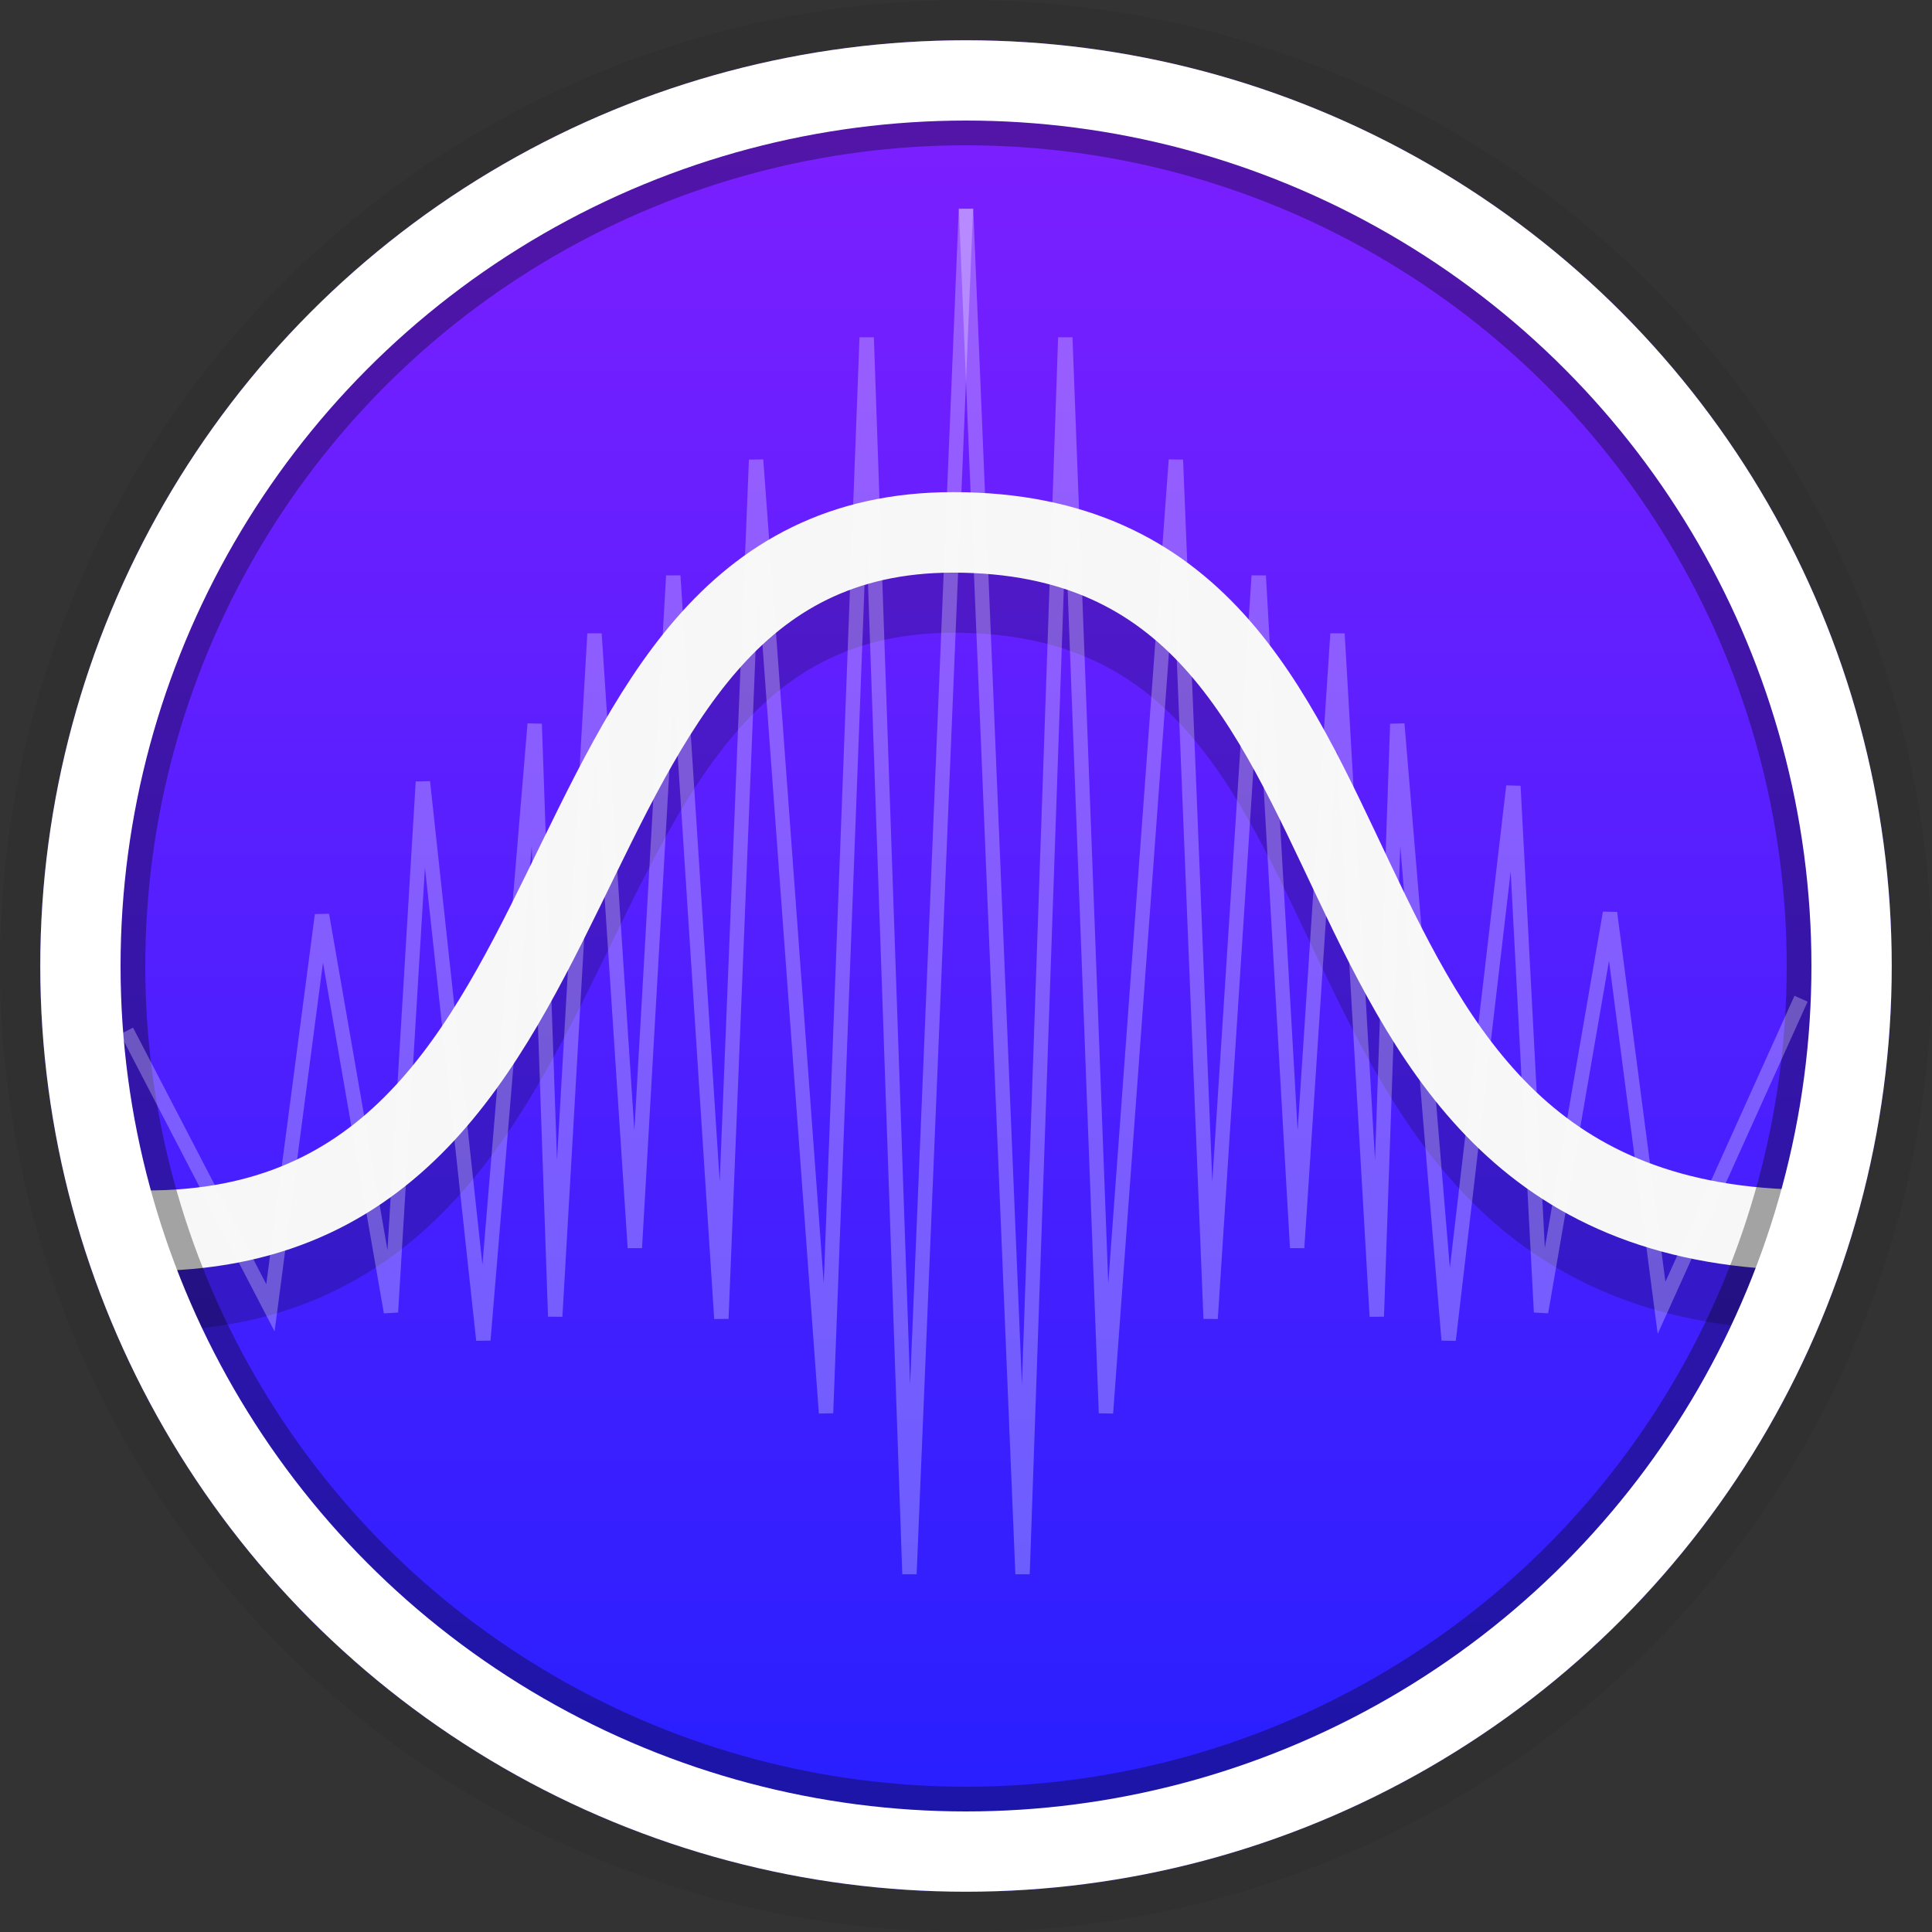 <?xml version="1.0" encoding="UTF-8" standalone="no"?>
<svg
   xmlns:dc="http://purl.org/dc/elements/1.1/"
   xmlns:cc="http://creativecommons.org/ns#"
   xmlns:rdf="http://www.w3.org/1999/02/22-rdf-syntax-ns#"
   xmlns:svg="http://www.w3.org/2000/svg"
   xmlns="http://www.w3.org/2000/svg"
   xmlns:xlink="http://www.w3.org/1999/xlink"
   xmlns:sodipodi="http://sodipodi.sourceforge.net/DTD/sodipodi-0.dtd"
   xmlns:inkscape="http://www.inkscape.org/namespaces/inkscape"
   height="48"
   viewBox="0 0 45 45"
   width="48"
   id="svg2"
   version="1.1"
   inkscape:version="0.92.1 r"
   sodipodi:docname="audacity.svg">
  <rect x="0" y="0" width="45" height="45" fill="#333333" stroke="none"/>
  <defs
     id="defs22">
    <linearGradient
       inkscape:collect="always"
       id="linearGradient4876">
      <stop
         style="stop-color:#231fff;stop-opacity:1;"
         offset="0"
         id="stop4872" />
      <stop
         style="stop-color:#7f1fff;stop-opacity:1"
         offset="1"
         id="stop4874" />
    </linearGradient>
    <linearGradient
       id="linearGradient4934"
       inkscape:collect="always">
      <stop
         id="stop4928"
         offset="0"
         style="stop-color:#a7a6aa;stop-opacity:1" />
      <stop
         style="stop-color:#414141;stop-opacity:1"
         offset="0.556"
         id="stop4930" />
      <stop
         id="stop4932"
         offset="1"
         style="stop-color:#9093ae;stop-opacity:1" />
    </linearGradient>
    <linearGradient
       inkscape:collect="always"
       id="linearGradient4862">
      <stop
         style="stop-color:#8641fe;stop-opacity:1"
         offset="0"
         id="stop4858" />
      <stop
         id="stop4866"
         offset="0.556"
         style="stop-color:#4043fe;stop-opacity:0.965" />
      <stop
         style="stop-color:#6341fe;stop-opacity:0.941"
         offset="1"
         id="stop4860" />
    </linearGradient>
    <linearGradient
       id="linearGradient4821"
       inkscape:collect="always">
      <stop
         id="stop4815"
         offset="0"
         style="stop-color:#595959;stop-opacity:1" />
      <stop
         style="stop-color:#212121;stop-opacity:0.953"
         offset="0.509"
         id="stop4817" />
      <stop
         id="stop4819"
         offset="1"
         style="stop-color:#4f4f4f;stop-opacity:1" />
    </linearGradient>
    <linearGradient
       inkscape:collect="always"
       id="linearGradient4782">
      <stop
         style="stop-color:#2f3f41;stop-opacity:1"
         offset="0"
         id="stop4778" />
      <stop
         id="stop4786"
         offset="0.509"
         style="stop-color:#132123;stop-opacity:0.49;" />
      <stop
         style="stop-color:#3e6c72;stop-opacity:0"
         offset="1"
         id="stop4780" />
    </linearGradient>
    <linearGradient
       inkscape:collect="always"
       id="linearGradient4261">
      <stop
         style="stop-color:#000000;stop-opacity:1;"
         offset="0"
         id="stop4263" />
      <stop
         style="stop-color:#000000;stop-opacity:0;"
         offset="1"
         id="stop4265" />
    </linearGradient>
    <linearGradient
       inkscape:collect="always"
       id="linearGradient49897">
      <stop
         style="stop-color:#176875;stop-opacity:1"
         offset="0"
         id="stop49899" />
      <stop
         style="stop-color:#186a77;stop-opacity:1"
         offset="1"
         id="stop49901" />
    </linearGradient>
    <linearGradient
       inkscape:collect="always"
       id="linearGradient4536">
      <stop
         style="stop-color:#b6b6b6;stop-opacity:1"
         offset="0"
         id="stop4538" />
      <stop
         id="stop4544"
         offset="0.482"
         style="stop-color:#ffffff;stop-opacity:1;" />
      <stop
         style="stop-color:#cfcfcf;stop-opacity:1"
         offset="1"
         id="stop4540" />
    </linearGradient>
    <linearGradient
       inkscape:collect="always"
       id="linearGradient4492">
      <stop
         style="stop-color:#165dc2;stop-opacity:1;"
         offset="0"
         id="stop4494" />
      <stop
         style="stop-color:#1680c2;stop-opacity:1"
         offset="1"
         id="stop4496" />
    </linearGradient>
    <inkscape:perspective
       sodipodi:type="inkscape:persp3d"
       inkscape:vp_x="0 : 49.999999 : 1"
       inkscape:vp_y="0 : 999.99998 : 0"
       inkscape:vp_z="99.999998 : 49.999999 : 1"
       inkscape:persp3d-origin="49.999999 : 33.333332 : 1"
       id="perspective4380" />
    <filter
       style="color-interpolation-filters:sRGB"
       id="filter4672"
       inkscape:label="filtro0">
      <feGaussianBlur
         stdDeviation="19.54"
         id="feGaussianBlur4674" />
    </filter>
    <filter
       style="color-interpolation-filters:sRGB"
       id="filter4680"
       inkscape:label="filtro1">
      <feDiffuseLighting
         id="feDiffuseLighting4682" />
    </filter>
    <linearGradient
       gradientTransform="translate(-29.321,-3.241)"
       inkscape:collect="always"
       xlink:href="#linearGradient4492"
       id="linearGradient4498-3"
       x1="32.948"
       y1="16.16"
       x2="41.58"
       y2="6.42"
       gradientUnits="userSpaceOnUse" />
    <linearGradient
       gradientTransform="translate(-29.321,-3.241)"
       inkscape:collect="always"
       xlink:href="#linearGradient4536"
       id="linearGradient4542-0"
       x1="29.321"
       y1="10.72"
       x2="44.279"
       y2="10.72"
       gradientUnits="userSpaceOnUse" />
    <linearGradient
       id="linearGradient3244"
       inkscape:collect="always">
      <stop
         id="stop3246"
         offset="0"
         style="stop-color:#d0611f;stop-opacity:1" />
      <stop
         id="stop3248"
         offset="1"
         style="stop-color:#f77a2c;stop-opacity:1" />
    </linearGradient>
    <linearGradient
       inkscape:collect="always"
       xlink:href="#linearGradient3244"
       id="linearGradient3242-3"
       gradientUnits="userSpaceOnUse"
       gradientTransform="matrix(0.494,0,0,0.494,-34.112,-485.662)"
       x1="78.897"
       y1="1042.14"
       x2="78.897"
       y2="982.428" />
    <symbol
       id="icon-refresh"
       viewBox="0 0 24 28">
      <title
         id="title9852">refresh</title>
      <path
         class="path1"
         d="m 23.609,16.5 c 0,0.031 0,0.078 -0.016,0.109 C 22.265,22.14 17.702,26 11.937,26 8.89,26 5.937,24.797 3.718,22.687 L 1.702,24.703 C 1.515,24.89 1.264,25 0.999,25 c -0.547,0 -1,-0.453 -1,-1 v -7 c 0,-0.547 0.453,-1 1,-1 h 7 c 0.547,0 1,0.453 1,1 0,0.266 -0.109,0.516 -0.297,0.703 L 6.561,19.844 C 8.03,21.219 9.983,22 11.998,22 c 2.781,0 5.359,-1.437 6.813,-3.813 0.375,-0.609 0.562,-1.203 0.828,-1.828 C 19.717,16.14 19.873,16 20.108,16 h 3 c 0.281,0 0.5,0.234 0.5,0.5 z M 24,4 v 7 c 0,0.547 -0.453,1 -1,1 h -7 c -0.547,0 -1,-0.453 -1,-1 0,-0.266 0.109,-0.516 0.297,-0.703 L 17.453,8.141 C 15.969,6.766 14.016,6 12,6 9.219,6 6.641,7.437 5.187,9.813 4.812,10.422 4.625,11.016 4.359,11.641 4.281,11.86 4.125,12 3.89,12 H 0.781 C 0.5,12 0.281,11.766 0.281,11.5 V 11.391 C 1.625,5.844 6.234,2 12,2 c 3.063,0 6.047,1.219 8.266,3.313 L 22.297,3.297 C 22.484,3.11 22.735,3 23,3 c 0.547,0 1,0.453 1,1 z"
         id="path9854"
         inkscape:connector-curvature="0" />
    </symbol>
    <symbol
       id="symbol5687">
      <title
         id="title5689">Replay</title>
      <path
         d="M 24,10 V 2 L 14,12 24,22 v -8 c 6.63,0 12,5.37 12,12 0,6.63 -5.37,12 -12,12 C 17.37,38 12,32.63 12,26 H 8 c 0,8.84 7.16,16 16,16 8.84,0 16,-7.16 16,-16 0,-8.84 -7.16,-16 -16,-16 z"
         style="stroke:none"
         id="path5691"
         inkscape:connector-curvature="0" />
    </symbol>
    <symbol
       id="symbol20353">
      <title
         id="title20355">Refresh</title>
      <path
         d="M 35.3,12.7 C 32.41,9.8 28.42,8 24,8 15.16,8 8.02,15.16 8.02,24 c 0,8.84 7.14,16 15.98,16 7.45,0 13.69,-5.1 15.46,-12 H 35.3 c -1.65,4.66 -6.07,8 -11.3,8 -6.63,0 -12,-5.37 -12,-12 0,-6.63 5.37,-12 12,-12 3.31,0 6.28,1.38 8.45,3.55 L 26,22 H 40 V 8 Z"
         style="stroke:none"
         id="path20357"
         inkscape:connector-curvature="0" />
    </symbol>
    <linearGradient
       inkscape:collect="always"
       xlink:href="#linearGradient49897"
       id="linearGradient49903-2"
       x1="24.334"
       y1="44.352"
       x2="24.334"
       y2="-0.6"
       gradientUnits="userSpaceOnUse" />
    <linearGradient
       inkscape:collect="always"
       xlink:href="#linearGradient49897"
       id="linearGradient50365"
       gradientUnits="userSpaceOnUse"
       x1="24.334"
       y1="44.352"
       x2="24.334"
       y2="-0.6"
       gradientTransform="matrix(1.051,0,0,1.051,-1.236,-1.106)" />
    <linearGradient
       inkscape:collect="always"
       xlink:href="#linearGradient4261"
       id="linearGradient4267"
       x1="8.02"
       y1="24"
       x2="40"
       y2="24"
       gradientUnits="userSpaceOnUse" />
    <style
       id="style4545"
       type="text/css"><![CDATA[
    .str0 {stroke:#434242;stroke-width:10}
    .fil0 {fill:none}
    .fil1 {fill:#434242}
    .fil4 {fill:url(#id0)}
    .fil3 {fill:url(#id1)}
    .fil5 {fill:url(#id2)}
    .fil2 {fill:url(#id3)}
   ]]></style>
    <linearGradient
       y2="345.359"
       y1="345.359"
       x2="35.002"
       x1="65.002"
       id="id0"
       gradientUnits="userSpaceOnUse"
       gradientTransform="matrix(0.099,0,0,0.099,-2.1,-1.043)">
      <stop
         id="stop4547"
         stop-color="#008BFF"
         offset="0" />
      <stop
         id="stop4549"
         stop-color="#0af"
         offset="1" />
    </linearGradient>
    <linearGradient
       y2="350.359"
       y1="350.359"
       x2="86.736"
       x1="68.96"
       id="id1"
       gradientUnits="userSpaceOnUse"
       gradientTransform="matrix(0.099,0,0,0.099,6.103,-5.71)" />
    <linearGradient
       y2="345.359"
       y1="345.359"
       x2="464.998"
       x1="434.998"
       id="id2"
       gradientUnits="userSpaceOnUse"
       gradientTransform="matrix(0.099,0,0,0.099,-2.1,-1.043)" />
    <linearGradient
       y2="350.359"
       y1="350.359"
       x2="413.264"
       x1="431.04"
       id="id3"
       gradientUnits="userSpaceOnUse"
       gradientTransform="matrix(0.099,0,0,0.099,-2.1,-1.043)" />
    <linearGradient
       gradientTransform="matrix(1.067,0,0,1.067,-28.709,-26.84)"
       inkscape:collect="always"
       xlink:href="#linearGradient4782"
       id="linearGradient4784-9"
       x1="29.115"
       y1="41.669"
       x2="34.411"
       y2="26.169"
       gradientUnits="userSpaceOnUse" />
    <linearGradient
       inkscape:collect="always"
       xlink:href="#linearGradient4821"
       id="linearGradient4784-93"
       x1="29.115"
       y1="41.669"
       x2="34.361"
       y2="26.269"
       gradientUnits="userSpaceOnUse"
       gradientTransform="matrix(1.067,0,0,1.067,-28.759,-26.89)" />
    <linearGradient
       gradientTransform="matrix(1.067,0,0,1.067,-33.116,-27.897)"
       inkscape:collect="always"
       xlink:href="#linearGradient4862"
       id="linearGradient4864-1"
       x1="33.35"
       y1="40"
       x2="36.7"
       y2="29.75"
       gradientUnits="userSpaceOnUse" />
    <linearGradient
       gradientTransform="matrix(1.067,0,0,1.067,-33.116,-27.897)"
       inkscape:collect="always"
       xlink:href="#linearGradient4934"
       id="linearGradient4864-2"
       x1="33.35"
       y1="40"
       x2="36.7"
       y2="29.75"
       gradientUnits="userSpaceOnUse" />
    <linearGradient
       inkscape:collect="always"
       xlink:href="#linearGradient4876"
       id="linearGradient4878"
       x1="22.9"
       y1="46.6"
       x2="22.9"
       y2="5.3"
       gradientUnits="userSpaceOnUse"
       gradientTransform="matrix(1.048,0,0,1.048,-1.089,-1.234)" />
    <linearGradient
       inkscape:collect="always"
       xlink:href="#linearGradient4991"
       id="linearGradient4783"
       gradientUnits="userSpaceOnUse"
       gradientTransform="matrix(1.048,0,0,1.048,-1.087,-1.209)"
       x1="13.859"
       y1="12.008"
       x2="30.724"
       y2="12.008" />
    <linearGradient
       inkscape:collect="always"
       id="linearGradient4991">
      <stop
         style="stop-color:#232323;stop-opacity:1"
         offset="0"
         id="stop4987" />
      <stop
         id="stop4995"
         offset="0.499"
         style="stop-color:#4a2b2f;stop-opacity:1" />
      <stop
         style="stop-color:#171717;stop-opacity:1"
         offset="1"
         id="stop4989" />
    </linearGradient>
    <linearGradient
       inkscape:collect="always"
       xlink:href="#linearGradient4977"
       id="linearGradient4785"
       gradientUnits="userSpaceOnUse"
       gradientTransform="matrix(1.048,0,0,1.048,-1.087,-1.209)"
       x1="11.314"
       y1="40.146"
       x2="6.94"
       y2="29.629" />
    <linearGradient
       inkscape:collect="always"
       id="linearGradient4977">
      <stop
         style="stop-color:#a7a6aa;stop-opacity:1"
         offset="0"
         id="stop4971" />
      <stop
         id="stop4973"
         offset="0.499"
         style="stop-color:#414141;stop-opacity:1" />
      <stop
         style="stop-color:#9093ae;stop-opacity:1"
         offset="1"
         id="stop4975" />
    </linearGradient>
    <linearGradient
       inkscape:collect="always"
       xlink:href="#linearGradient4985"
       id="linearGradient4787"
       gradientUnits="userSpaceOnUse"
       gradientTransform="matrix(1.048,0,0,1.048,-1.087,-1.209)"
       x1="33.35"
       y1="40"
       x2="36.841"
       y2="29.467" />
    <linearGradient
       inkscape:collect="always"
       id="linearGradient4985">
      <stop
         style="stop-color:#a7a6aa;stop-opacity:1"
         offset="0"
         id="stop4979" />
      <stop
         id="stop4981"
         offset="0.485"
         style="stop-color:#414141;stop-opacity:1" />
      <stop
         style="stop-color:#9093ae;stop-opacity:1"
         offset="1"
         id="stop4983" />
    </linearGradient>
    <linearGradient
       inkscape:collect="always"
       xlink:href="#linearGradient5049"
       id="linearGradient4789"
       gradientUnits="userSpaceOnUse"
       gradientTransform="matrix(1.048,0,0,1.048,-1.087,-1.209)"
       x1="24.46"
       y1="42.706"
       x2="19.76"
       y2="7.492" />
    <linearGradient
       inkscape:collect="always"
       id="linearGradient5049">
      <stop
         style="stop-color:#f7f8f9;stop-opacity:1"
         offset="0"
         id="stop5045" />
      <stop
         id="stop5055"
         offset="0.352"
         style="stop-color:#98a2b1;stop-opacity:0.647;" />
      <stop
         id="stop5053"
         offset="0.543"
         style="stop-color:#98a2b1;stop-opacity:0.455;" />
      <stop
         style="stop-color:#d2d6dc;stop-opacity:0.678"
         offset="0.732"
         id="stop5059" />
      <stop
         style="stop-color:#758193;stop-opacity:1"
         offset="0.85"
         id="stop5057" />
      <stop
         style="stop-color:#ffffff;stop-opacity:1"
         offset="1"
         id="stop5047" />
    </linearGradient>
  </defs>
  <sodipodi:namedview
     pagecolor="#383c4a"
     bordercolor="#666666"
     borderopacity="1"
     objecttolerance="4"
     gridtolerance="10"
     guidetolerance="4"
     inkscape:pageopacity="0"
     inkscape:pageshadow="2"
     inkscape:window-width="640"
     inkscape:window-height="480"
     id="namedview20"
     showgrid="false"
     inkscape:zoom="18.75"
     inkscape:cx="28.943457"
     inkscape:cy="21.795165"
     inkscape:current-layer="layer7"
     inkscape:snap-smooth-nodes="true"
     showguides="true"
     borderlayer="true"
     inkscape:showpageshadow="false"
     inkscape:guide-bbox="true"
     guidecolor="#38cf02"
     guideopacity="0.498"
     inkscape:snap-nodes="true"
     inkscape:lockguides="true">
    <inkscape:grid
       type="xygrid"
       id="grid4171"
       empspacing="4"
       dotted="false"
       originx="0"
       originy="0"
       spacingx="1"
       spacingy="1" />
    <sodipodi:guide
       position="3.75,0"
       orientation="1,0"
       id="guide4173"
       inkscape:locked="true"
       inkscape:label=""
       inkscape:color="rgb(56,207,2)" />
    <sodipodi:guide
       position="41.25,0"
       orientation="1,0"
       id="guide4175"
       inkscape:locked="true"
       inkscape:label=""
       inkscape:color="rgb(56,207,2)" />
    <sodipodi:guide
       position="0,41.25"
       orientation="0,1"
       id="guide4177"
       inkscape:locked="true"
       inkscape:label=""
       inkscape:color="rgb(56,207,2)" />
    <sodipodi:guide
       position="0,3.75"
       orientation="0,1"
       id="guide4179"
       inkscape:locked="true"
       inkscape:label=""
       inkscape:color="rgb(56,207,2)" />
    <sodipodi:guide
       position="7.5,0"
       orientation="1,0"
       id="guide4243"
       inkscape:locked="true"
       inkscape:label=""
       inkscape:color="rgb(56,207,2)" />
    <sodipodi:guide
       position="37.5,0"
       orientation="1,0"
       id="guide4251"
       inkscape:locked="true"
       inkscape:label=""
       inkscape:color="rgb(56,207,2)" />
    <sodipodi:guide
       position="0,37.5"
       orientation="0,1"
       id="guide4514"
       inkscape:locked="true"
       inkscape:label=""
       inkscape:color="rgb(56,207,2)" />
    <sodipodi:guide
       position="0,7.5"
       orientation="0,1"
       id="guide4516"
       inkscape:locked="true"
       inkscape:label=""
       inkscape:color="rgb(56,207,2)" />
    <sodipodi:guide
       position="0,0"
       orientation="-0.707,0.707"
       id="guide5275"
       inkscape:locked="true"
       inkscape:label=""
       inkscape:color="rgb(56,207,2)" />
    <sodipodi:guide
       position="0,45"
       orientation="-0.707,-0.707"
       id="guide5277"
       inkscape:locked="true"
       inkscape:label=""
       inkscape:color="rgb(56,207,2)" />
  </sodipodi:namedview>
  <g
     inkscape:groupmode="layer"
     id="layer6"
     inkscape:label="background-white"
     style="display:none;opacity:1"
     sodipodi:insensitive="true"
     transform="translate(0,-3)">
    <rect
       style="color:#000000;clip-rule:nonzero;display:inline;overflow:visible;visibility:visible;opacity:1;isolation:auto;mix-blend-mode:normal;color-interpolation:sRGB;color-interpolation-filters:linearRGB;solid-color:#000000;solid-opacity:1;fill:#ffffff;fill-opacity:1;fill-rule:nonzero;stroke:none;stroke-width:0.201;stroke-linecap:butt;stroke-linejoin:miter;stroke-miterlimit:4;stroke-dasharray:none;stroke-dashoffset:0;stroke-opacity:1;marker:none;marker-start:none;marker-mid:none;marker-end:none;paint-order:normal;color-rendering:auto;image-rendering:auto;shape-rendering:auto;text-rendering:auto;enable-background:accumulate"
       id="rect49905"
       width="60"
       height="60"
       x="-6"
       y="-6"
       rx="0"
       ry="2.4035539e-06" />
  </g>
  <g
     inkscape:groupmode="layer"
     id="layer2"
     inkscape:label="workbench 1"
     style="display:none;opacity:0.321">
    <g
       transform="translate(57.501,-0.739)"
       style="display:inline"
       id="g4641-6">
      <path
         sodipodi:nodetypes="sccccs"
         inkscape:connector-curvature="0"
         id="path4663-2-0"
         d="m 22.64,8.572 c -5.687,-0.024 -11.381,1.906 -15.864,5.78 L 8.247,14.852 C 16.348,7.849 28.856,8.191 36.941,15.183 L 38.301,14.35 C 33.876,10.526 28.263,8.595 22.64,8.572 Z"
         style="color:#000000;font-style:normal;font-variant:normal;font-weight:normal;font-stretch:normal;font-size:medium;line-height:normal;font-family:sans-serif;font-variant-ligatures:normal;font-variant-position:normal;font-variant-caps:normal;font-variant-numeric:normal;font-variant-alternates:normal;font-feature-settings:normal;text-indent:0;text-align:start;text-decoration:none;text-decoration-line:none;text-decoration-style:solid;text-decoration-color:#000000;letter-spacing:normal;word-spacing:normal;text-transform:none;writing-mode:lr-tb;direction:ltr;text-orientation:mixed;dominant-baseline:auto;baseline-shift:baseline;text-anchor:start;white-space:normal;shape-padding:0;clip-rule:nonzero;display:block;overflow:visible;visibility:visible;opacity:1;isolation:auto;mix-blend-mode:normal;color-interpolation:sRGB;color-interpolation-filters:linearRGB;solid-color:#000000;solid-opacity:1;vector-effect:none;fill:url(#linearGradient4783);fill-opacity:1;fill-rule:nonzero;stroke:none;stroke-width:2.1;stroke-linecap:round;stroke-linejoin:round;stroke-miterlimit:4;stroke-dasharray:none;stroke-dashoffset:0;stroke-opacity:1;marker:none;paint-order:normal;color-rendering:auto;image-rendering:auto;shape-rendering:auto;text-rendering:auto;enable-background:accumulate" />
      <rect
         transform="matrix(-0.955,-0.298,-0.298,0.955,0,0)"
         ry="0.908"
         y="20.426"
         x="-48.919"
         height="4.929"
         width="1.816"
         id="rect4687-7-6"
         style="color:#000000;clip-rule:nonzero;display:block;overflow:visible;visibility:visible;opacity:1;isolation:auto;mix-blend-mode:normal;color-interpolation:sRGB;color-interpolation-filters:linearRGB;solid-color:#000000;solid-opacity:1;vector-effect:none;fill:#595959;fill-opacity:1;fill-rule:nonzero;stroke:none;stroke-width:1.966;stroke-linecap:round;stroke-linejoin:round;stroke-miterlimit:4;stroke-dasharray:none;stroke-dashoffset:0;stroke-opacity:1;marker:none;marker-start:none;marker-mid:none;marker-end:none;paint-order:normal;color-rendering:auto;image-rendering:auto;shape-rendering:auto;text-rendering:auto;enable-background:accumulate" />
      <path
         inkscape:connector-curvature="0"
         id="path4909-0-2"
         d="m 18.778,20.596 a 0.639,0.639 0 0 0 -0.639,0.543 L 15.785,36.672 13.509,30.488 a 0.639,0.639 0 1 0 -1.198,0.439 l 3.136,8.519 a 0.639,0.639 0 0 0 1.23,-0.122 l 2.119,-13.987 1.935,11.812 a 0.639,0.639 0 0 0 1.251,0.045 l 1.488,-6.24 1.427,6.035 a 0.639,0.639 0 0 0 1.238,0.024 l 2.548,-9.208 0.423,6.15 a 0.639,0.639 0 0 0 0.186,0.407 l 0.136,0.138 a 0.64,0.64 0 0 0 0.937,-0.871 L 29.7,23.985 A 0.639,0.639 0 0 0 28.447,23.859 L 25.569,34.268 24.097,28.039 a 0.639,0.639 0 0 0 -1.243,0 L 21.477,33.805 19.403,21.131 A 0.639,0.639 0 0 0 18.778,20.596 Z"
         style="color:#000000;font-style:normal;font-variant:normal;font-weight:normal;font-stretch:normal;font-size:medium;line-height:normal;font-family:sans-serif;font-variant-ligatures:normal;font-variant-position:normal;font-variant-caps:normal;font-variant-numeric:normal;font-variant-alternates:normal;font-feature-settings:normal;text-indent:0;text-align:start;text-decoration:none;text-decoration-line:none;text-decoration-style:solid;text-decoration-color:#000000;letter-spacing:normal;word-spacing:normal;text-transform:none;writing-mode:lr-tb;direction:ltr;text-orientation:mixed;dominant-baseline:auto;baseline-shift:baseline;text-anchor:start;white-space:normal;shape-padding:0;clip-rule:nonzero;display:inline;overflow:visible;visibility:visible;opacity:1;isolation:auto;mix-blend-mode:normal;color-interpolation:sRGB;color-interpolation-filters:linearRGB;solid-color:#000000;solid-opacity:1;vector-effect:none;fill:#ff0f0f;fill-opacity:0.969;fill-rule:evenodd;stroke:#ffed37;stroke-width:0.452;stroke-linecap:round;stroke-linejoin:round;stroke-miterlimit:4;stroke-dasharray:none;stroke-dashoffset:0;stroke-opacity:0.55;paint-order:stroke markers fill;color-rendering:auto;image-rendering:auto;shape-rendering:auto;text-rendering:auto;enable-background:accumulate" />
      <path
         sodipodi:nodetypes="csscccc"
         inkscape:connector-curvature="0"
         id="rect4681-61"
         d="m 11.016,25.315 c 1.109,-0.346 2.28,0.269 2.626,1.377 l 4.181,13.411 c 0.346,1.109 -0.269,2.28 -1.377,2.626 -1.379,0.551 -2.808,0.855 -2.808,0.855 L 8.22,26.207 c 0,0 1.321,-0.433 2.796,-0.893 z"
         style="color:#000000;clip-rule:nonzero;display:block;overflow:visible;visibility:visible;opacity:1;isolation:auto;mix-blend-mode:normal;color-interpolation:sRGB;color-interpolation-filters:linearRGB;solid-color:#000000;solid-opacity:1;vector-effect:none;fill:#212121;fill-opacity:1;fill-rule:nonzero;stroke:none;stroke-width:0.098;stroke-linecap:round;stroke-linejoin:round;stroke-miterlimit:4;stroke-dasharray:none;stroke-dashoffset:0;stroke-opacity:0.393;marker:none;marker-start:none;marker-mid:none;marker-end:none;paint-order:normal;color-rendering:auto;image-rendering:auto;shape-rendering:auto;text-rendering:auto;enable-background:accumulate" />
      <rect
         transform="rotate(-17.318)"
         ry="0.908"
         y="33.95"
         x="-5.898"
         height="4.929"
         width="1.816"
         id="rect4687-8"
         style="color:#000000;clip-rule:nonzero;display:block;overflow:visible;visibility:visible;opacity:1;isolation:auto;mix-blend-mode:normal;color-interpolation:sRGB;color-interpolation-filters:linearRGB;solid-color:#000000;solid-opacity:1;vector-effect:none;fill:#616161;fill-opacity:1;fill-rule:nonzero;stroke:none;stroke-width:1.966;stroke-linecap:round;stroke-linejoin:round;stroke-miterlimit:4;stroke-dasharray:none;stroke-dashoffset:0;stroke-opacity:1;marker:none;marker-start:none;marker-mid:none;marker-end:none;paint-order:normal;color-rendering:auto;image-rendering:auto;shape-rendering:auto;text-rendering:auto;enable-background:accumulate" />
      <path
         sodipodi:nodetypes="ccccssc"
         inkscape:connector-curvature="0"
         id="rect4683-7"
         d="m 6.188,29.851 c 1.307,-0.526 2.084,-3.644 2.084,-3.644 l 5.418,17.376 c 0,0 -2.189,-2.848 -3.832,-2.336 -0.854,0.266 -1.745,-0.21 -2.022,-1.061 L 5.128,31.874 C 4.85,31.023 5.334,30.118 6.188,29.851 Z"
         style="color:#000000;clip-rule:nonzero;display:block;overflow:visible;visibility:visible;opacity:1;isolation:auto;mix-blend-mode:normal;color-interpolation:sRGB;color-interpolation-filters:linearRGB;solid-color:#000000;solid-opacity:1;vector-effect:none;fill:url(#linearGradient4785);fill-opacity:1;fill-rule:nonzero;stroke:none;stroke-width:1.725;stroke-linecap:round;stroke-linejoin:round;stroke-miterlimit:4;stroke-dasharray:none;stroke-dashoffset:0;stroke-opacity:1;marker:none;marker-start:none;marker-mid:none;marker-end:none;paint-order:normal;color-rendering:auto;image-rendering:auto;shape-rendering:auto;text-rendering:auto;enable-background:accumulate" />
      <path
         sodipodi:nodetypes="ccccssc"
         inkscape:connector-curvature="0"
         id="rect4683-5-9"
         d="m 38.961,29.851 c -1.307,-0.526 -2.084,-3.644 -2.084,-3.644 l -5.418,17.376 c 0,0 2.189,-2.848 3.832,-2.336 0.854,0.266 1.745,-0.21 2.022,-1.061 l 2.709,-8.313 c 0.277,-0.851 -0.207,-1.756 -1.061,-2.022 z"
         style="color:#000000;clip-rule:nonzero;display:block;overflow:visible;visibility:visible;opacity:1;isolation:auto;mix-blend-mode:normal;color-interpolation:sRGB;color-interpolation-filters:linearRGB;solid-color:#000000;solid-opacity:1;vector-effect:none;fill:url(#linearGradient4787);fill-opacity:1;fill-rule:nonzero;stroke:none;stroke-width:1.725;stroke-linecap:round;stroke-linejoin:round;stroke-miterlimit:4;stroke-dasharray:none;stroke-dashoffset:0;stroke-opacity:1;marker:none;marker-start:none;marker-mid:none;marker-end:none;paint-order:normal;color-rendering:auto;image-rendering:auto;shape-rendering:auto;text-rendering:auto;enable-background:accumulate" />
      <path
         inkscape:connector-curvature="0"
         id="path4663-20"
         d="M 22.59,5.904 C 17.352,5.879 12.105,7.996 8.088,12.259 0.053,20.785 -0.259,34.678 7.375,43.623 A 0.984,0.984 0 1 0 8.872,42.345 C 1.912,34.191 2.205,21.372 9.521,13.608 16.837,5.845 28.342,5.899 35.596,13.733 c 7.254,7.834 7.444,20.656 0.42,28.743 a 0.984,0.984 0 1 0 1.484,1.29 C 45.206,34.894 45.004,20.998 37.039,12.396 33.057,8.095 27.828,5.929 22.59,5.904 Z"
         style="color:#000000;font-style:normal;font-variant:normal;font-weight:normal;font-stretch:normal;font-size:medium;line-height:normal;font-family:sans-serif;font-variant-ligatures:normal;font-variant-position:normal;font-variant-caps:normal;font-variant-numeric:normal;font-variant-alternates:normal;font-feature-settings:normal;text-indent:0;text-align:start;text-decoration:none;text-decoration-line:none;text-decoration-style:solid;text-decoration-color:#000000;letter-spacing:normal;word-spacing:normal;text-transform:none;writing-mode:lr-tb;direction:ltr;text-orientation:mixed;dominant-baseline:auto;baseline-shift:baseline;text-anchor:start;white-space:normal;shape-padding:0;clip-rule:nonzero;display:block;overflow:visible;visibility:visible;opacity:1;isolation:auto;mix-blend-mode:normal;color-interpolation:sRGB;color-interpolation-filters:linearRGB;solid-color:#000000;solid-opacity:1;vector-effect:none;fill:url(#linearGradient4789);fill-opacity:1;fill-rule:nonzero;stroke:#000000;stroke-width:0.69;stroke-linecap:round;stroke-linejoin:round;stroke-miterlimit:4;stroke-dasharray:none;stroke-dashoffset:0;stroke-opacity:0.288;marker:none;paint-order:fill markers stroke;color-rendering:auto;image-rendering:auto;shape-rendering:auto;text-rendering:auto;enable-background:accumulate" />
      <path
         sodipodi:nodetypes="csscccc"
         inkscape:connector-curvature="0"
         id="rect4681-6-2"
         d="m 34.133,25.315 c -1.109,-0.346 -2.28,0.269 -2.626,1.377 l -4.181,13.411 c -0.346,1.109 0.269,2.28 1.377,2.626 1.379,0.551 2.808,0.855 2.808,0.855 l 5.418,-17.376 c 0,0 -1.321,-0.433 -2.796,-0.893 z"
         style="color:#000000;clip-rule:nonzero;display:block;overflow:visible;visibility:visible;opacity:1;isolation:auto;mix-blend-mode:normal;color-interpolation:sRGB;color-interpolation-filters:linearRGB;solid-color:#000000;solid-opacity:1;vector-effect:none;fill:#212121;fill-opacity:1;fill-rule:nonzero;stroke:none;stroke-width:0.098;stroke-linecap:round;stroke-linejoin:round;stroke-miterlimit:4;stroke-dasharray:none;stroke-dashoffset:0;stroke-opacity:0.393;marker:none;marker-start:none;marker-mid:none;marker-end:none;paint-order:normal;color-rendering:auto;image-rendering:auto;shape-rendering:auto;text-rendering:auto;enable-background:accumulate" />
      <path
         inkscape:connector-curvature="0"
         id="path4997-3"
         d="m 13.891,27.822 -2.01,1.064"
         style="fill:none;fill-rule:evenodd;stroke:#ffffff;stroke-width:0.491;stroke-linecap:butt;stroke-linejoin:miter;stroke-miterlimit:4;stroke-dasharray:none;stroke-opacity:0.157" />
      <path
         style="fill:none;fill-rule:evenodd;stroke:#ffffff;stroke-width:0.491;stroke-linecap:butt;stroke-linejoin:miter;stroke-miterlimit:4;stroke-dasharray:none;stroke-opacity:0.157"
         d="m 14.951,30.87 -2.055,0.974"
         id="path4999-7"
         inkscape:connector-curvature="0" />
      <path
         inkscape:connector-curvature="0"
         id="path5001-5"
         d="m 16.104,34.797 -2.211,0.533"
         style="fill:none;fill-rule:evenodd;stroke:#ffffff;stroke-width:0.491;stroke-linecap:butt;stroke-linejoin:miter;stroke-miterlimit:4;stroke-dasharray:none;stroke-opacity:0.157" />
      <path
         style="fill:none;fill-rule:evenodd;stroke:#ffffff;stroke-width:0.491;stroke-linecap:butt;stroke-linejoin:miter;stroke-miterlimit:4;stroke-dasharray:none;stroke-opacity:0.157"
         d="m 17.178,38.239 -2.208,0.542"
         id="path5003-92"
         inkscape:connector-curvature="0" />
      <g
         transform="matrix(-1.048,0,0,1.048,49.023,-4.286)"
         id="g5033-2">
        <path
           style="display:inline;fill:none;fill-rule:evenodd;stroke:#ffffff;stroke-width:0.469;stroke-linecap:butt;stroke-linejoin:miter;stroke-miterlimit:4;stroke-dasharray:none;stroke-opacity:0.157"
           d="m 16.954,30.53 -1.917,1.015"
           id="path4997-2-8"
           inkscape:connector-curvature="0" />
        <path
           inkscape:connector-curvature="0"
           id="path4999-2-9"
           d="m 17.965,33.437 -1.96,0.929"
           style="display:inline;fill:none;fill-rule:evenodd;stroke:#ffffff;stroke-width:0.469;stroke-linecap:butt;stroke-linejoin:miter;stroke-miterlimit:4;stroke-dasharray:none;stroke-opacity:0.157" />
        <path
           style="display:inline;fill:none;fill-rule:evenodd;stroke:#ffffff;stroke-width:0.469;stroke-linecap:butt;stroke-linejoin:miter;stroke-miterlimit:4;stroke-dasharray:none;stroke-opacity:0.157"
           d="m 19.065,37.183 -2.109,0.508"
           id="path5001-8-7"
           inkscape:connector-curvature="0" />
        <path
           inkscape:connector-curvature="0"
           id="path5003-9-3"
           d="m 20.089,40.466 -2.107,0.517"
           style="display:inline;fill:none;fill-rule:evenodd;stroke:#ffffff;stroke-width:0.469;stroke-linecap:butt;stroke-linejoin:miter;stroke-miterlimit:4;stroke-dasharray:none;stroke-opacity:0.157" />
      </g>
      <rect
         transform="rotate(-20.901)"
         ry="0.427"
         y="32.239"
         x="-5.059"
         height="7.935"
         width="0.854"
         id="rect5061-6"
         style="color:#000000;clip-rule:nonzero;display:block;overflow:visible;visibility:visible;opacity:1;isolation:auto;mix-blend-mode:normal;color-interpolation:sRGB;color-interpolation-filters:linearRGB;solid-color:#000000;solid-opacity:1;vector-effect:none;fill:#000000;fill-opacity:0.126;fill-rule:nonzero;stroke:none;stroke-width:0.467;stroke-linecap:round;stroke-linejoin:round;stroke-miterlimit:4;stroke-dasharray:none;stroke-dashoffset:0;stroke-opacity:0.288;marker:none;marker-start:none;marker-mid:none;marker-end:none;paint-order:fill markers stroke;color-rendering:auto;image-rendering:auto;shape-rendering:auto;text-rendering:auto;enable-background:accumulate" />
      <rect
         style="color:#000000;clip-rule:nonzero;display:block;overflow:visible;visibility:visible;opacity:1;isolation:auto;mix-blend-mode:normal;color-interpolation:sRGB;color-interpolation-filters:linearRGB;solid-color:#000000;solid-opacity:1;vector-effect:none;fill:#000000;fill-opacity:0.115;fill-rule:nonzero;stroke:none;stroke-width:0.467;stroke-linecap:round;stroke-linejoin:round;stroke-miterlimit:4;stroke-dasharray:none;stroke-dashoffset:0;stroke-opacity:0.288;marker:none;marker-start:none;marker-mid:none;marker-end:none;paint-order:fill markers stroke;color-rendering:auto;image-rendering:auto;shape-rendering:auto;text-rendering:auto;enable-background:accumulate"
         id="rect5063-1"
         width="0.854"
         height="7.935"
         x="-47.217"
         y="16.497"
         ry="0.427"
         transform="matrix(-0.934,-0.357,-0.357,0.934,0,0)" />
      <circle
         r="0.556"
         cy="30.393"
         cx="7.919"
         id="path5065-2"
         style="color:#000000;clip-rule:nonzero;display:block;overflow:visible;visibility:visible;opacity:1;isolation:auto;mix-blend-mode:normal;color-interpolation:sRGB;color-interpolation-filters:linearRGB;solid-color:#000000;solid-opacity:1;vector-effect:none;fill:#ffffff;fill-opacity:0.461;fill-rule:nonzero;stroke:none;stroke-width:0.69;stroke-linecap:round;stroke-linejoin:round;stroke-miterlimit:4;stroke-dasharray:none;stroke-dashoffset:0;stroke-opacity:0.288;marker:none;marker-start:none;marker-mid:none;marker-end:none;paint-order:fill markers stroke;color-rendering:auto;image-rendering:auto;shape-rendering:auto;text-rendering:auto;enable-background:accumulate" />
      <circle
         style="color:#000000;clip-rule:nonzero;display:block;overflow:visible;visibility:visible;opacity:1;isolation:auto;mix-blend-mode:normal;color-interpolation:sRGB;color-interpolation-filters:linearRGB;solid-color:#000000;solid-opacity:1;vector-effect:none;fill:#ffffff;fill-opacity:0.298;fill-rule:nonzero;stroke:none;stroke-width:0.69;stroke-linecap:round;stroke-linejoin:round;stroke-miterlimit:4;stroke-dasharray:none;stroke-dashoffset:0;stroke-opacity:0.288;marker:none;marker-start:none;marker-mid:none;marker-end:none;paint-order:fill markers stroke;color-rendering:auto;image-rendering:auto;shape-rendering:auto;text-rendering:auto;enable-background:accumulate"
         id="circle5067-9"
         cx="10.032"
         cy="35.026"
         r="0.556" />
      <circle
         r="0.556"
         cy="39.844"
         cx="11.181"
         id="circle5069-3"
         style="color:#000000;clip-rule:nonzero;display:block;overflow:visible;visibility:visible;opacity:1;isolation:auto;mix-blend-mode:normal;color-interpolation:sRGB;color-interpolation-filters:linearRGB;solid-color:#000000;solid-opacity:1;vector-effect:none;fill:#ffffff;fill-opacity:0.539;fill-rule:nonzero;stroke:none;stroke-width:0.69;stroke-linecap:round;stroke-linejoin:round;stroke-miterlimit:4;stroke-dasharray:none;stroke-dashoffset:0;stroke-opacity:0.288;marker:none;marker-start:none;marker-mid:none;marker-end:none;paint-order:fill markers stroke;color-rendering:auto;image-rendering:auto;shape-rendering:auto;text-rendering:auto;enable-background:accumulate" />
      <circle
         transform="scale(-1,1)"
         style="color:#000000;clip-rule:nonzero;display:block;overflow:visible;visibility:visible;opacity:1;isolation:auto;mix-blend-mode:normal;color-interpolation:sRGB;color-interpolation-filters:linearRGB;solid-color:#000000;solid-opacity:1;vector-effect:none;fill:#ffffff;fill-opacity:0.461;fill-rule:nonzero;stroke:none;stroke-width:0.69;stroke-linecap:round;stroke-linejoin:round;stroke-miterlimit:4;stroke-dasharray:none;stroke-dashoffset:0;stroke-opacity:0.288;marker:none;marker-start:none;marker-mid:none;marker-end:none;paint-order:fill markers stroke;color-rendering:auto;image-rendering:auto;shape-rendering:auto;text-rendering:auto;enable-background:accumulate"
         id="circle5090-1"
         cx="-37.051"
         cy="30.578"
         r="0.556" />
      <circle
         transform="scale(-1,1)"
         r="0.556"
         cy="35.211"
         cx="-34.939"
         id="circle5092-9"
         style="color:#000000;clip-rule:nonzero;display:block;overflow:visible;visibility:visible;opacity:1;isolation:auto;mix-blend-mode:normal;color-interpolation:sRGB;color-interpolation-filters:linearRGB;solid-color:#000000;solid-opacity:1;vector-effect:none;fill:#ffffff;fill-opacity:0.298;fill-rule:nonzero;stroke:none;stroke-width:0.69;stroke-linecap:round;stroke-linejoin:round;stroke-miterlimit:4;stroke-dasharray:none;stroke-dashoffset:0;stroke-opacity:0.288;marker:none;marker-start:none;marker-mid:none;marker-end:none;paint-order:fill markers stroke;color-rendering:auto;image-rendering:auto;shape-rendering:auto;text-rendering:auto;enable-background:accumulate" />
      <circle
         transform="scale(-1,1)"
         style="color:#000000;clip-rule:nonzero;display:block;overflow:visible;visibility:visible;opacity:1;isolation:auto;mix-blend-mode:normal;color-interpolation:sRGB;color-interpolation-filters:linearRGB;solid-color:#000000;solid-opacity:1;vector-effect:none;fill:#ffffff;fill-opacity:0.539;fill-rule:nonzero;stroke:none;stroke-width:0.69;stroke-linecap:round;stroke-linejoin:round;stroke-miterlimit:4;stroke-dasharray:none;stroke-dashoffset:0;stroke-opacity:0.288;marker:none;marker-start:none;marker-mid:none;marker-end:none;paint-order:fill markers stroke;color-rendering:auto;image-rendering:auto;shape-rendering:auto;text-rendering:auto;enable-background:accumulate"
         id="circle5094-4"
         cx="-33.79"
         cy="40.029"
         r="0.556" />
    </g>
  </g>
  <g
     inkscape:groupmode="layer"
     id="layer7"
     inkscape:label="workbench"
     style="display:inline"
     transform="translate(0,-3)">
    <circle
       style="color:#000000;clip-rule:nonzero;display:block;overflow:visible;visibility:visible;opacity:1;isolation:auto;mix-blend-mode:normal;color-interpolation:sRGB;color-interpolation-filters:linearRGB;solid-color:#000000;solid-opacity:1;vector-effect:none;fill:#000000;fill-opacity:0.058;fill-rule:nonzero;stroke:none;stroke-width:1.918;stroke-linecap:butt;stroke-linejoin:round;stroke-miterlimit:4;stroke-dasharray:none;stroke-dashoffset:0;stroke-opacity:1;marker:none;marker-start:none;marker-mid:none;marker-end:none;paint-order:normal;color-rendering:auto;image-rendering:auto;shape-rendering:auto;text-rendering:auto;enable-background:accumulate"
       id="path4870-5"
       cx="22.5"
       cy="25.5"
       r="22.5" />
    <rect
       style="color:#000000;clip-rule:nonzero;display:inline;overflow:visible;visibility:visible;opacity:1;isolation:auto;mix-blend-mode:normal;color-interpolation:sRGB;color-interpolation-filters:linearRGB;solid-color:#000000;solid-opacity:1;fill:#ff0000;fill-opacity:1;fill-rule:nonzero;stroke:none;stroke-width:0.618;stroke-linecap:round;stroke-linejoin:miter;stroke-miterlimit:4;stroke-dasharray:none;stroke-dashoffset:0;stroke-opacity:0.771;marker:none;marker-start:none;marker-mid:none;marker-end:none;paint-order:normal;color-rendering:auto;image-rendering:auto;shape-rendering:auto;text-rendering:auto;enable-background:accumulate"
       id="rect4356"
       width="0"
       height="0"
       x="0"
       y="0" />
    <circle
       style="color:#000000;clip-rule:nonzero;display:block;overflow:visible;visibility:visible;opacity:1;isolation:auto;mix-blend-mode:normal;color-interpolation:sRGB;color-interpolation-filters:linearRGB;solid-color:#000000;solid-opacity:1;vector-effect:none;fill:url(#linearGradient4878);fill-opacity:1;fill-rule:nonzero;stroke:none;stroke-width:1.838;stroke-linecap:butt;stroke-linejoin:round;stroke-miterlimit:4;stroke-dasharray:none;stroke-dashoffset:0;stroke-opacity:1;marker:none;marker-start:none;marker-mid:none;marker-end:none;paint-order:normal;color-rendering:auto;image-rendering:auto;shape-rendering:auto;text-rendering:auto;enable-background:accumulate"
       id="path4870"
       cx="22.5"
       cy="25.5"
       r="21.562" />
    <path
       sodipodi:nodetypes="csc"
       inkscape:connector-curvature="0"
       id="path4930"
       d="m 2.8,33.05 c 12.1,0.6 8.927,-16.25 19.4,-16.25 11.4,0 6.825,16.225 20,16.25"
       style="fill:none;fill-rule:evenodd;stroke:#090909;stroke-width:1.875;stroke-linecap:butt;stroke-linejoin:miter;stroke-miterlimit:4;stroke-dasharray:none;stroke-opacity:0.22" />
    <path
       style="fill:none;fill-rule:evenodd;stroke:#f7f7f7;stroke-width:1.875;stroke-linecap:butt;stroke-linejoin:miter;stroke-miterlimit:4;stroke-dasharray:none;stroke-opacity:1"
       d="m 2.8,31.65 c 12.1,0.6 8.927,-16.25 19.4,-16.25 11.4,0 6.825,16.225 20,16.25"
       id="path4880"
       inkscape:connector-curvature="0"
       sodipodi:nodetypes="csc" />
    <circle
       style="color:#000000;clip-rule:nonzero;display:block;overflow:visible;visibility:visible;opacity:1;isolation:auto;mix-blend-mode:normal;color-interpolation:sRGB;color-interpolation-filters:linearRGB;solid-color:#000000;solid-opacity:1;vector-effect:none;fill:none;fill-opacity:1;fill-rule:nonzero;stroke:#050505;stroke-width:0.778;stroke-linecap:butt;stroke-linejoin:round;stroke-miterlimit:4;stroke-dasharray:none;stroke-dashoffset:0;stroke-opacity:0.346;marker:none;marker-start:none;marker-mid:none;marker-end:none;paint-order:normal;color-rendering:auto;image-rendering:auto;shape-rendering:auto;text-rendering:auto;enable-background:accumulate"
       id="path4870-1"
       cx="22.5"
       cy="25.5"
       r="19.505" />
    <circle
       style="color:#000000;clip-rule:nonzero;display:block;overflow:visible;visibility:visible;opacity:1;isolation:auto;mix-blend-mode:normal;color-interpolation:sRGB;color-interpolation-filters:linearRGB;solid-color:#000000;solid-opacity:1;vector-effect:none;fill:none;fill-opacity:1;fill-rule:nonzero;stroke:#ffffff;stroke-width:1.87;stroke-linecap:butt;stroke-linejoin:round;stroke-miterlimit:4;stroke-dasharray:none;stroke-dashoffset:0;stroke-opacity:1;marker:none;marker-start:none;marker-mid:none;marker-end:none;paint-order:normal;color-rendering:auto;image-rendering:auto;shape-rendering:auto;text-rendering:auto;enable-background:accumulate"
       id="path4870-2"
       cx="22.5"
       cy="25.5"
       r="20.627" />
    <g
       id="g4650"
       transform="translate(0.65)">
      <path
         sodipodi:nodetypes="ccccccccccccccccc"
         inkscape:connector-curvature="0"
         id="path5008"
         d="m 2.3,27.012 3.349,6.45 1.201,-9.15 1.606,9.25 0.744,-12.35 1.408,13 1.196,-14.35 0.478,13.8 0.915,-15.9 0.94,14.3 0.895,-15.65 1.12,17.3 0.809,-20 1.629,22.2 0.947,-25.05 0.996,28.8 1.316,-31.8"
         style="fill:none;fill-rule:evenodd;stroke:#fafcfe;stroke-width:0.335;stroke-linecap:butt;stroke-linejoin:miter;stroke-miterlimit:4;stroke-dasharray:none;stroke-opacity:0.283" />
      <path
         style="fill:none;fill-rule:evenodd;stroke:#fafcfe;stroke-width:0.335;stroke-linecap:butt;stroke-linejoin:miter;stroke-miterlimit:4;stroke-dasharray:none;stroke-opacity:0.283"
         d="m 41.3,26.262 -3.249,7.2 -1.201,-9.2 -1.606,9.3 -0.644,-12.25 -1.508,12.9 -1.196,-14.35 -0.478,13.8 -0.915,-15.9 -0.94,14.3 -0.895,-15.65 -1.12,17.3 -0.809,-20 -1.629,22.2 -0.947,-25.05 -0.996,28.8 -1.316,-31.8"
         id="path4646"
         inkscape:connector-curvature="0"
         sodipodi:nodetypes="ccccccccccccccccc" />
    </g>
  </g>
  <g
     inkscape:groupmode="layer"
     id="layer1"
     inkscape:label="circles"
     style="display:none"
     transform="translate(0,-3)"
     sodipodi:insensitive="true">
    <rect
       rx="3.75"
       ry="3.75"
       y="6.797"
       x="3.797"
       height="37.406"
       width="37.406"
       id="rect5279-6"
       style="display:inline;opacity:1;fill:none;fill-opacity:0.95;stroke:#ff1300;stroke-width:0.094;stroke-linecap:square;stroke-linejoin:miter;stroke-miterlimit:4;stroke-dasharray:0.094, 0.187;stroke-dashoffset:0;stroke-opacity:1;paint-order:normal" />
    <circle
       r="14.953"
       cy="25.5"
       cx="22.5"
       id="path5297-7"
       style="display:inline;opacity:1;fill:none;fill-opacity:0.95;stroke:#ff1300;stroke-width:0.093;stroke-linecap:square;stroke-linejoin:miter;stroke-miterlimit:4;stroke-dasharray:0.093, 0.187;stroke-dashoffset:0;stroke-opacity:1;paint-order:normal" />
    <circle
       style="display:inline;opacity:1;fill:none;fill-opacity:0.95;stroke:#ff1300;stroke-width:0.023;stroke-linecap:square;stroke-linejoin:miter;stroke-miterlimit:4;stroke-dasharray:0.023, 0.047;stroke-dashoffset:0;stroke-opacity:1;paint-order:normal"
       id="circle5299-5"
       cx="22.5"
       cy="25.5"
       r="3.738" />
    <circle
       style="display:inline;opacity:1;fill:none;fill-opacity:0.95;stroke:#ff00dc;stroke-width:0.094;stroke-linecap:square;stroke-linejoin:miter;stroke-miterlimit:4;stroke-dasharray:0.094, 0.188;stroke-dashoffset:0;stroke-opacity:1;paint-order:normal"
       id="circle5277"
       cx="22.5"
       cy="25.5"
       r="21.516" />
  </g>
</svg>
